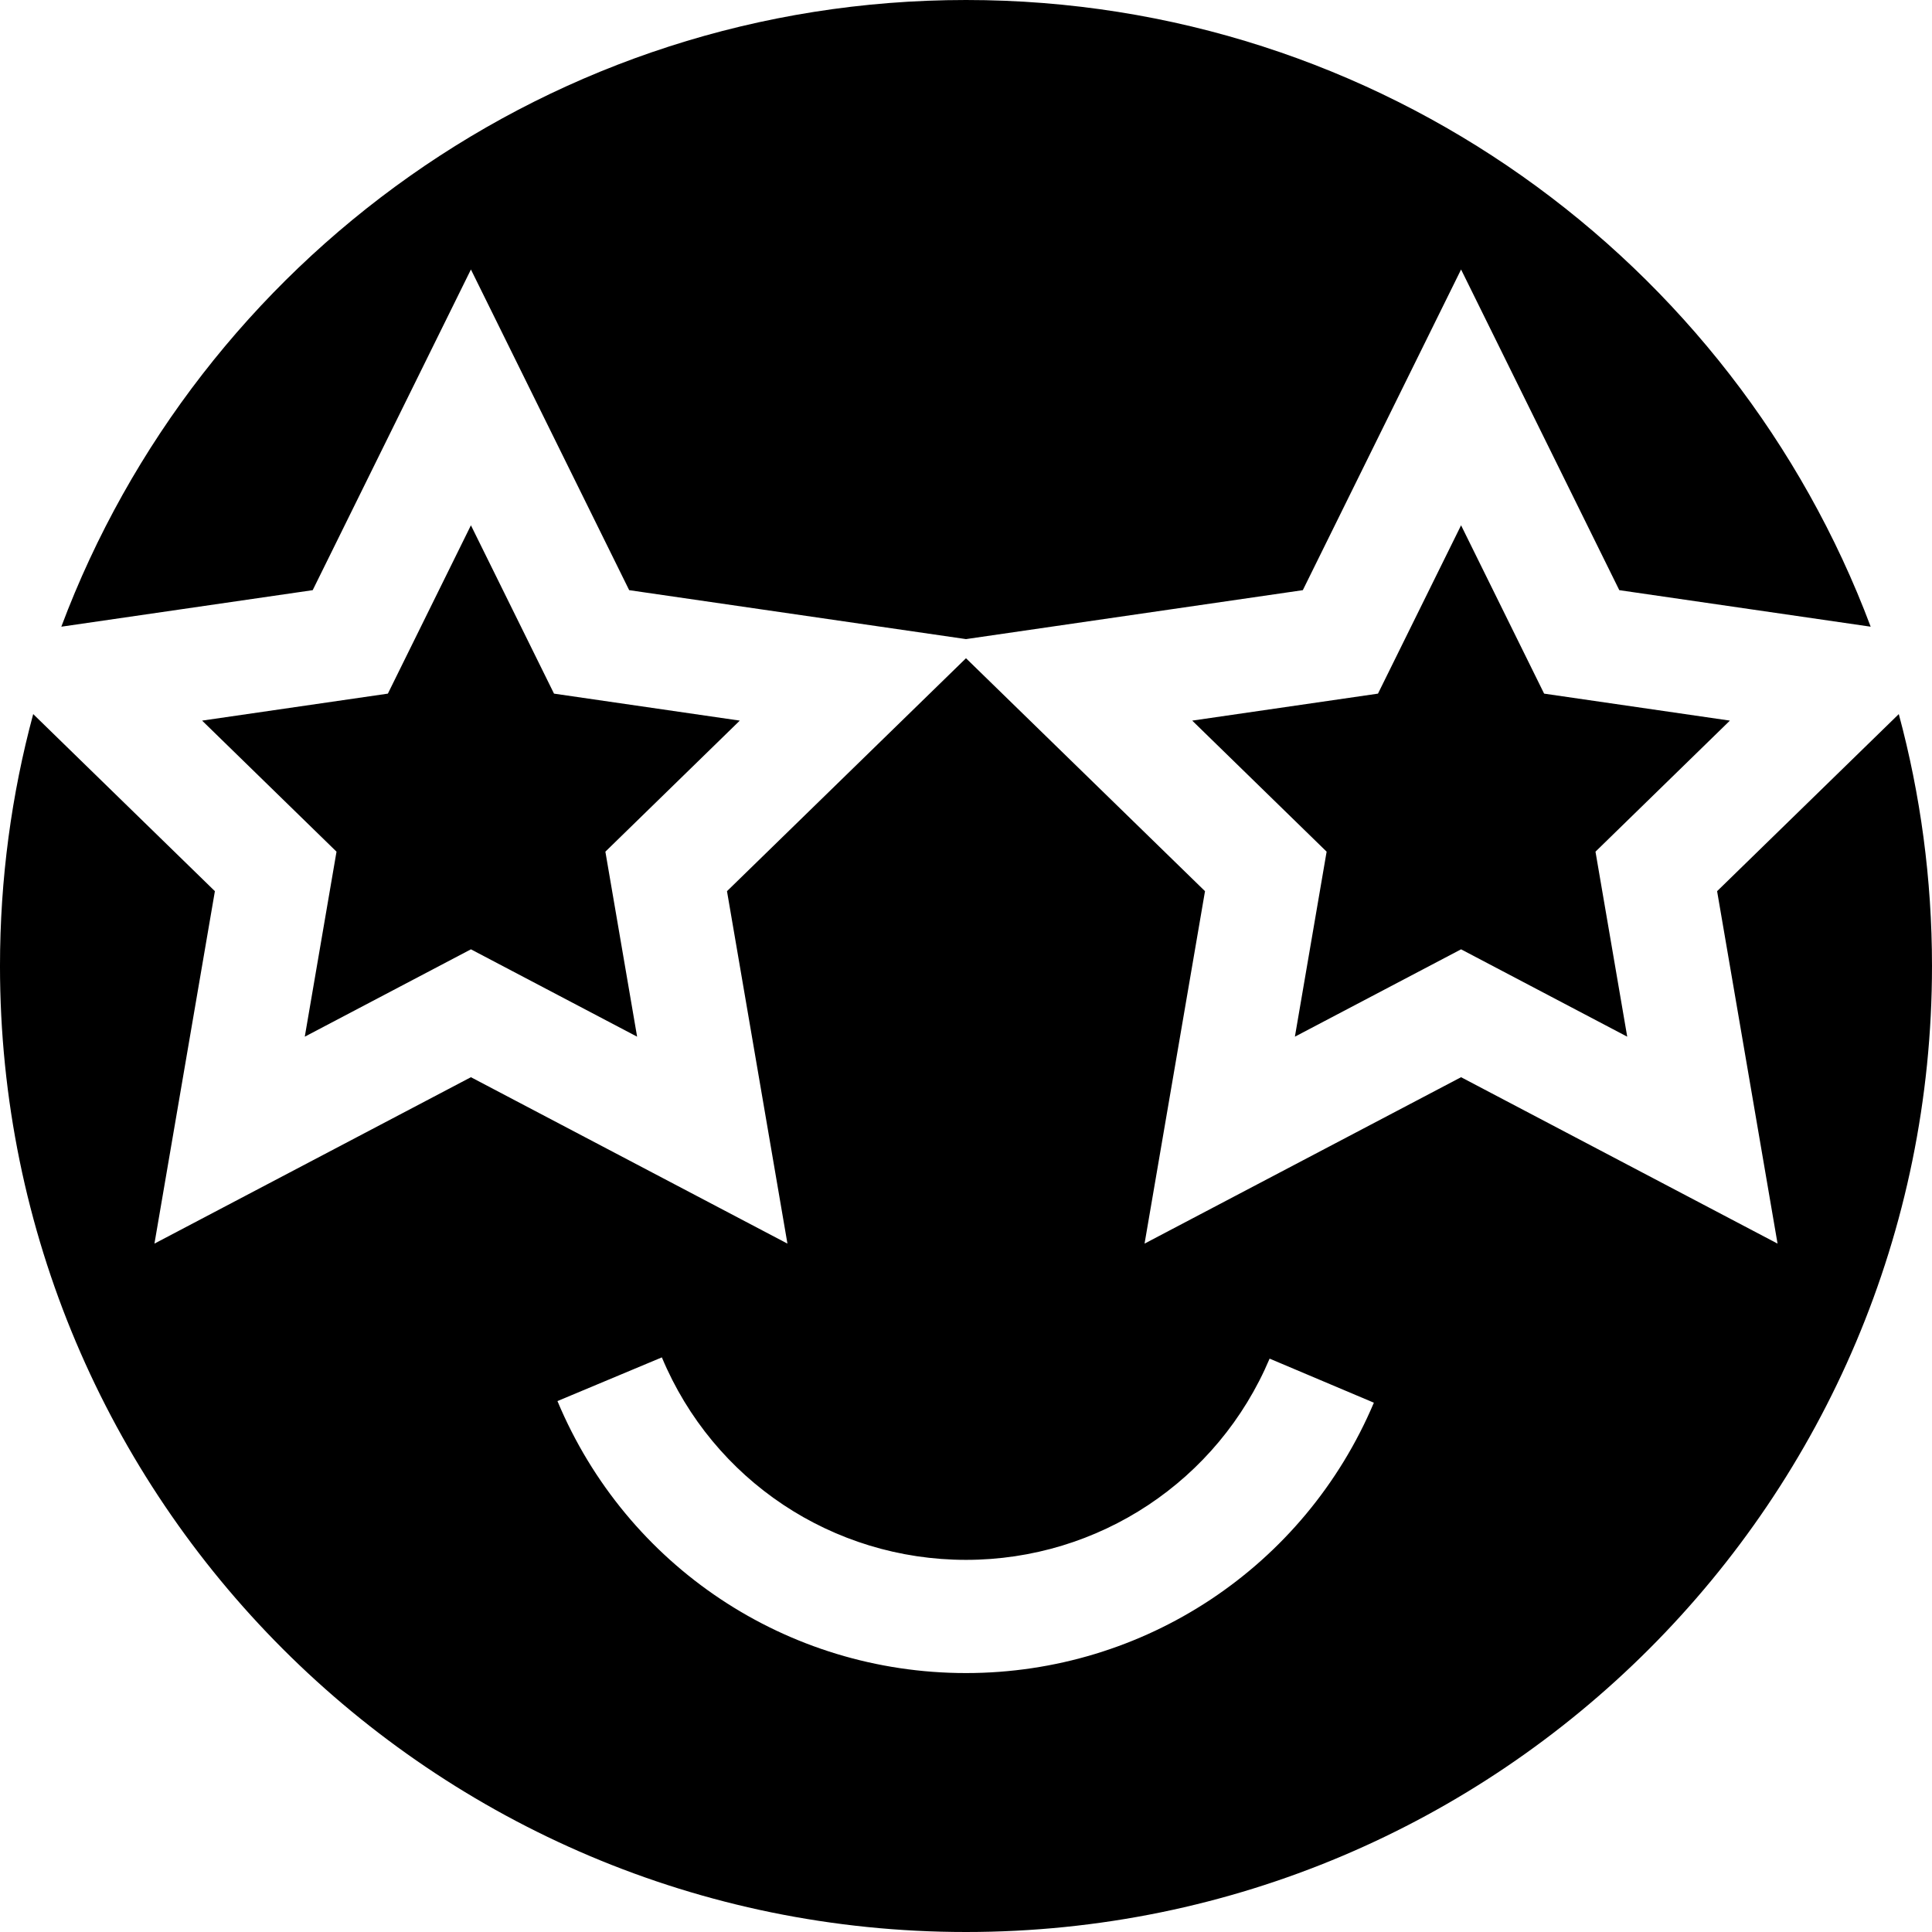 <svg id="Capa_1" enable-background="new 0 0 512 512" height="512" viewBox="0 0 512 512" width="512" xmlns="http://www.w3.org/2000/svg"><g><path d="m146.82 183.82-22.02-44.61-22.01 44.61-49.23 7.15 35.62 34.73-8.41 49.03 44.03-23.15 44.04 23.15-8.41-49.03 35.62-34.73z"/><path d="m409.21 183.82-22.01-44.61-22.02 44.61-49.23 7.15 35.62 34.73-8.41 49.03 44.04-23.15 44.03 23.15-8.41-49.03 35.62-34.73z"/><path d="m124.8 71.42 41.94 84.98 89.26 12.97 89.26-12.97 41.94-84.98 41.93 84.98 66.62 9.68c-36.4-97.03-130.01-166.08-239.75-166.08s-203.35 69.05-239.75 166.08l66.62-9.68z"/><path d="m503.2 189.24-48.15 46.93 16.02 93.4-83.87-44.1-83.88 44.1 16.02-93.4-63.34-61.73-63.34 61.73 16.02 93.4-83.88-44.1-83.87 44.1 16.02-93.4-48.15-46.93c-5.74 21.29-8.8 43.67-8.8 66.76 0 141.38 114.62 256 256 256s256-114.62 256-256c0-23.09-3.06-45.47-8.8-66.76zm-247.2 254.14c-47.46 0-89.96-28.29-108.27-72.08l27.67-11.58c13.63 32.6 45.27 53.66 80.6 53.66 35.17 0 66.76-20.93 80.46-53.33l27.63 11.68c-18.41 43.53-60.84 71.65-108.09 71.65z"/></g></svg>